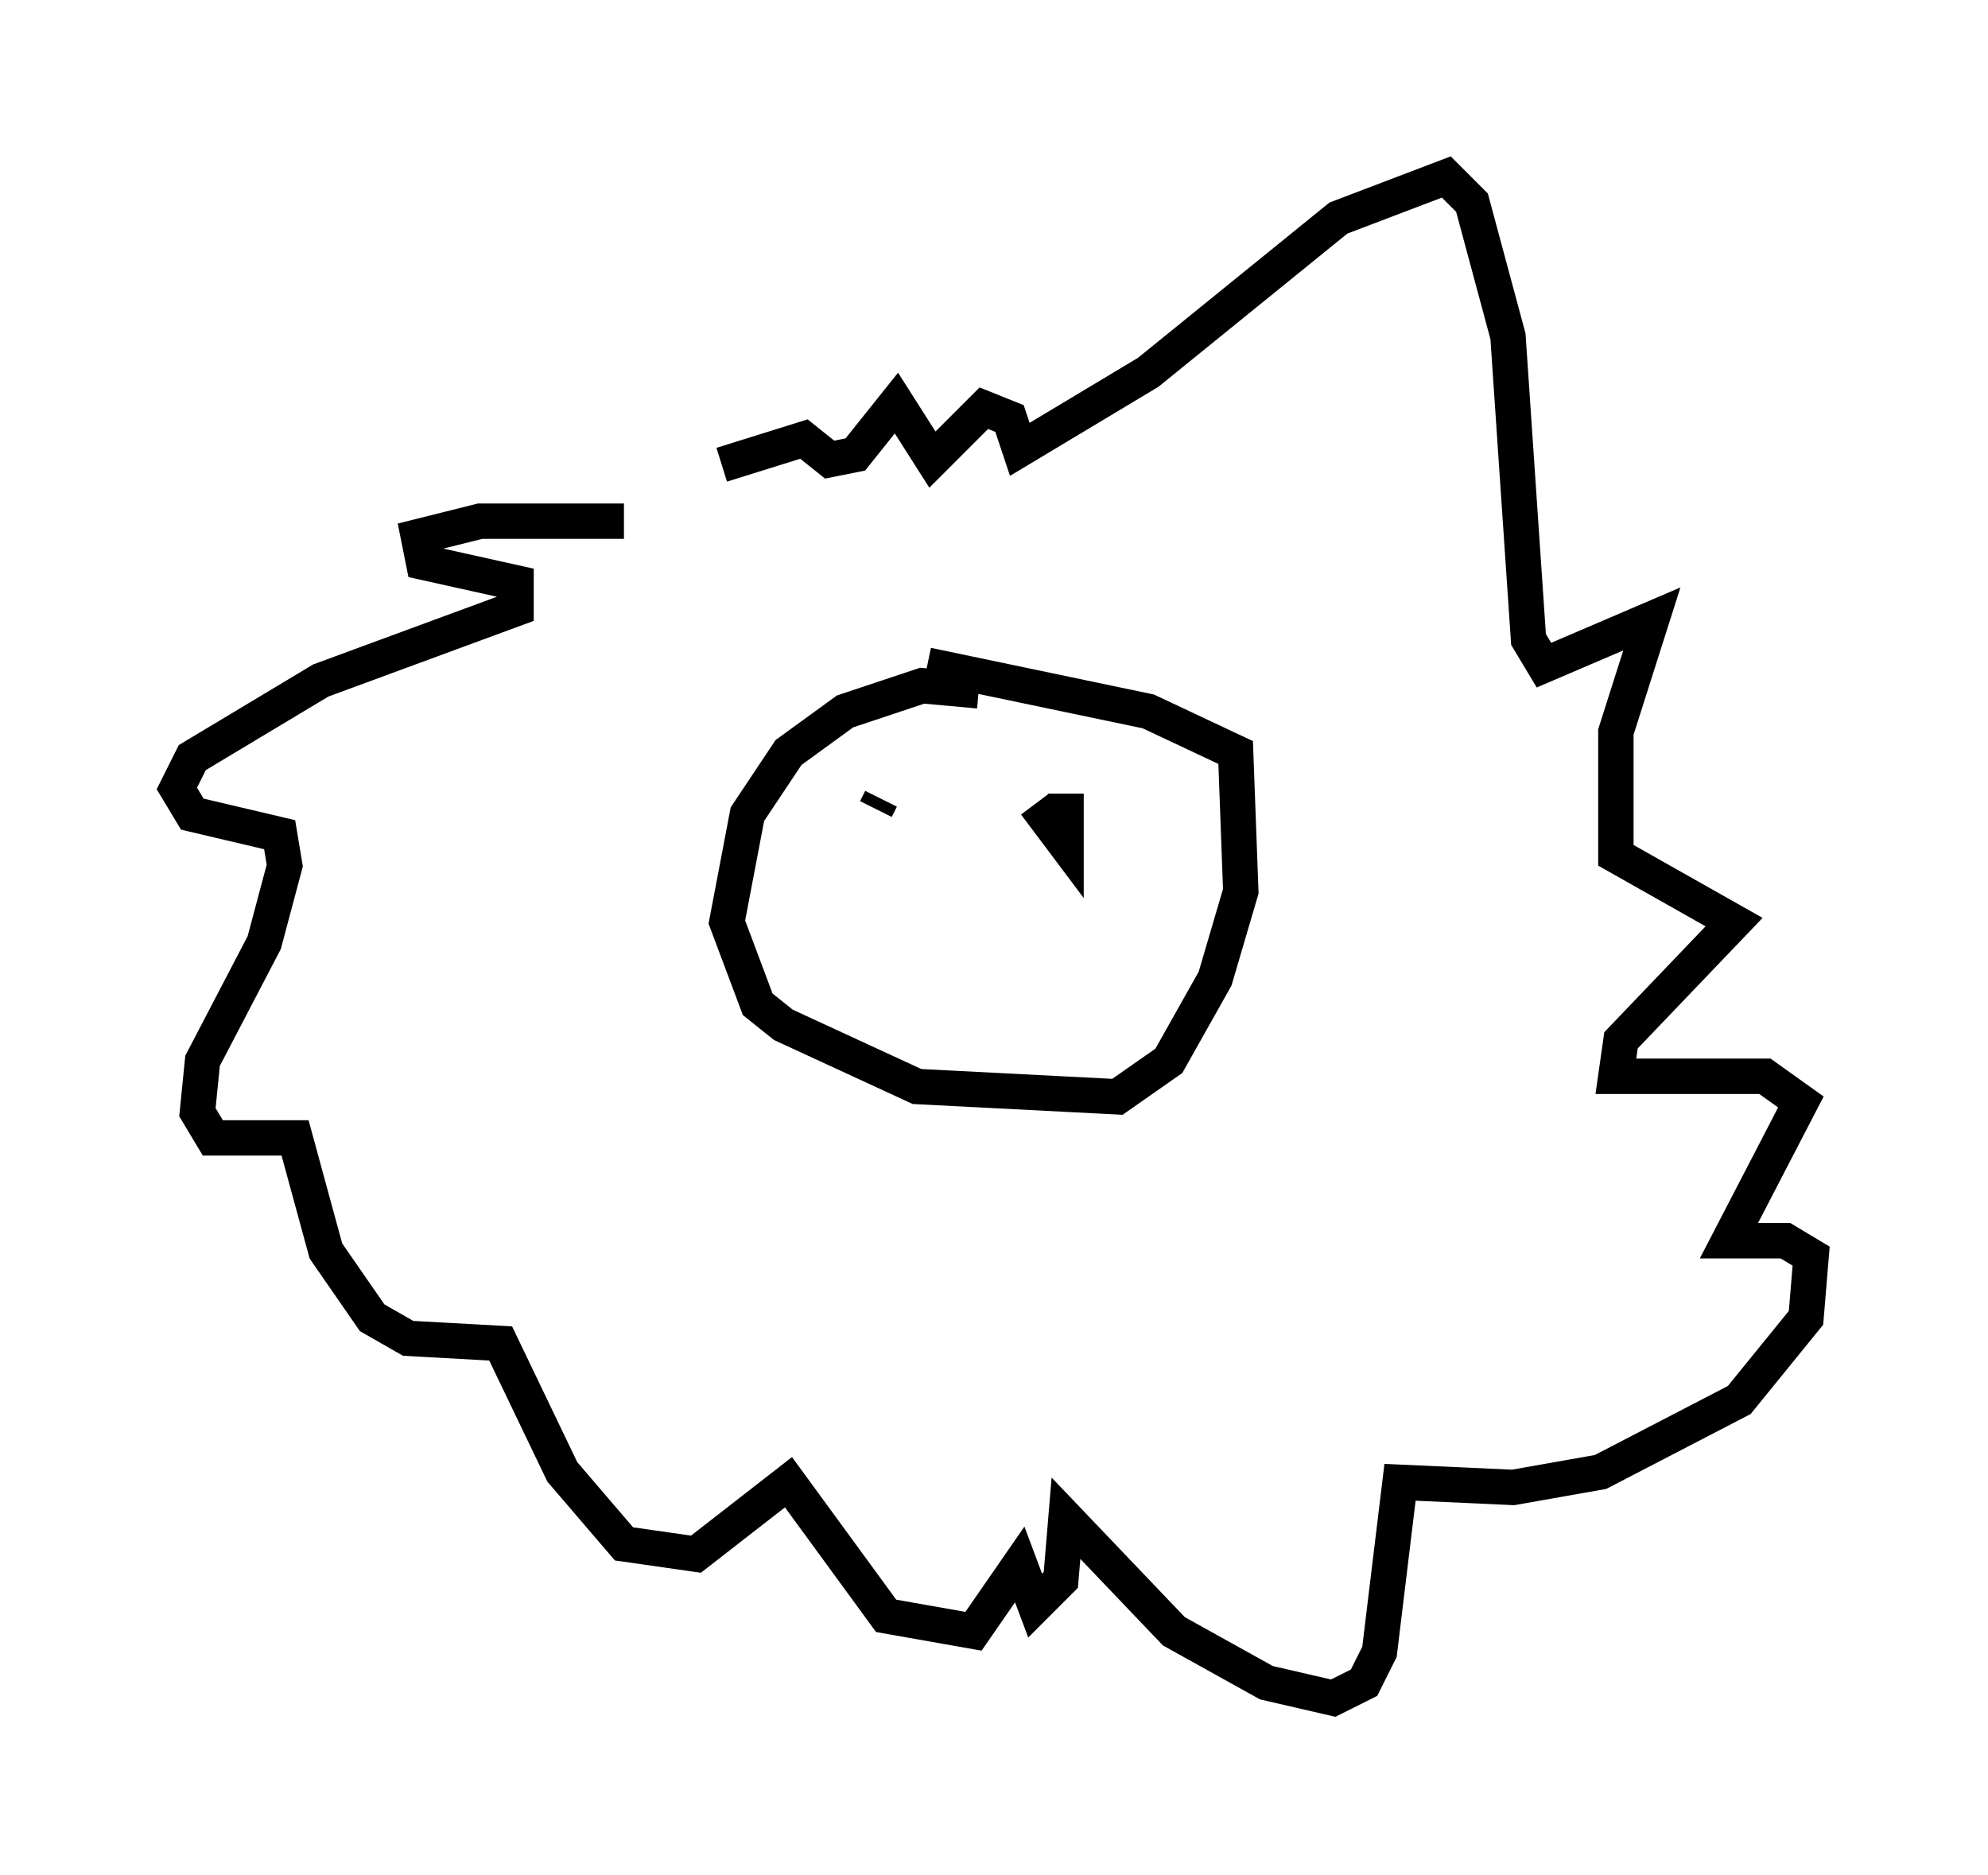 <?xml version="1.0" encoding="utf-8" ?>
<svg baseProfile="full" height="52.994" version="1.1" width="56.19" xmlns="http://www.w3.org/2000/svg" xmlns:ev="http://www.w3.org/2001/xml-events" xmlns:xlink="http://www.w3.org/1999/xlink"><defs /><rect fill="white" height="52.994" width="56.19" x="0" y="0" /><path d="M19.089, 15.168 m-1.453, -0.436 l-4.067, 0.0 -1.743, 0.436 l0.145, 0.726 2.615, 0.581 l0.0, 0.726 -5.52, 2.034 l-3.631, 2.179 -0.436, 0.872 l0.436, 0.726 2.469, 0.581 l0.145, 0.872 -0.581, 2.179 l-1.743, 3.341 -0.145, 1.453 l0.436, 0.726 2.324, 0.0 l0.872, 3.196 1.307, 1.888 l1.017, 0.581 2.615, 0.145 l1.743, 3.631 1.743, 2.034 l2.034, 0.291 2.615, -2.034 l2.76, 3.777 2.469, 0.436 l1.307, -1.888 0.436, 1.162 l0.726, -0.726 0.145, -1.743 l3.05, 3.196 2.615, 1.453 l1.888, 0.436 0.872, -0.436 l0.436, -0.872 0.581, -4.793 l3.196, 0.145 2.469, -0.436 l3.922, -2.034 1.888, -2.324 l0.145, -1.743 -0.726, -0.436 l-1.598, 0.0 2.034, -3.922 l-1.017, -0.726 -4.212, 0.0 l0.145, -1.017 3.196, -3.341 l-3.341, -1.888 0.0, -3.486 l1.017, -3.196 -3.05, 1.307 l-0.436, -0.726 -0.581, -8.57 l-1.017, -3.777 -0.726, -0.726 l-3.05, 1.162 -5.374, 4.358 l-3.631, 2.179 -0.291, -0.872 l-0.726, -0.291 -1.453, 1.453 l-1.017, -1.598 -1.162, 1.453 l-0.726, 0.145 -0.726, -0.581 l-2.324, 0.726 m7.263, 6.391 l-1.598, -0.145 -2.179, 0.726 l-1.598, 1.162 -1.162, 1.743 l-0.581, 3.05 0.872, 2.324 l0.726, 0.581 3.777, 1.743 l5.665, 0.291 1.453, -1.017 l1.307, -2.324 0.726, -2.469 l-0.145, -3.922 -2.469, -1.162 l-6.246, -1.307 m-1.453, 4.067 l0.145, -0.291 m5.229, -0.145 l0.0, 1.453 -0.872, -1.162 " fill="none" stroke="black" stroke-width="1" /></svg>